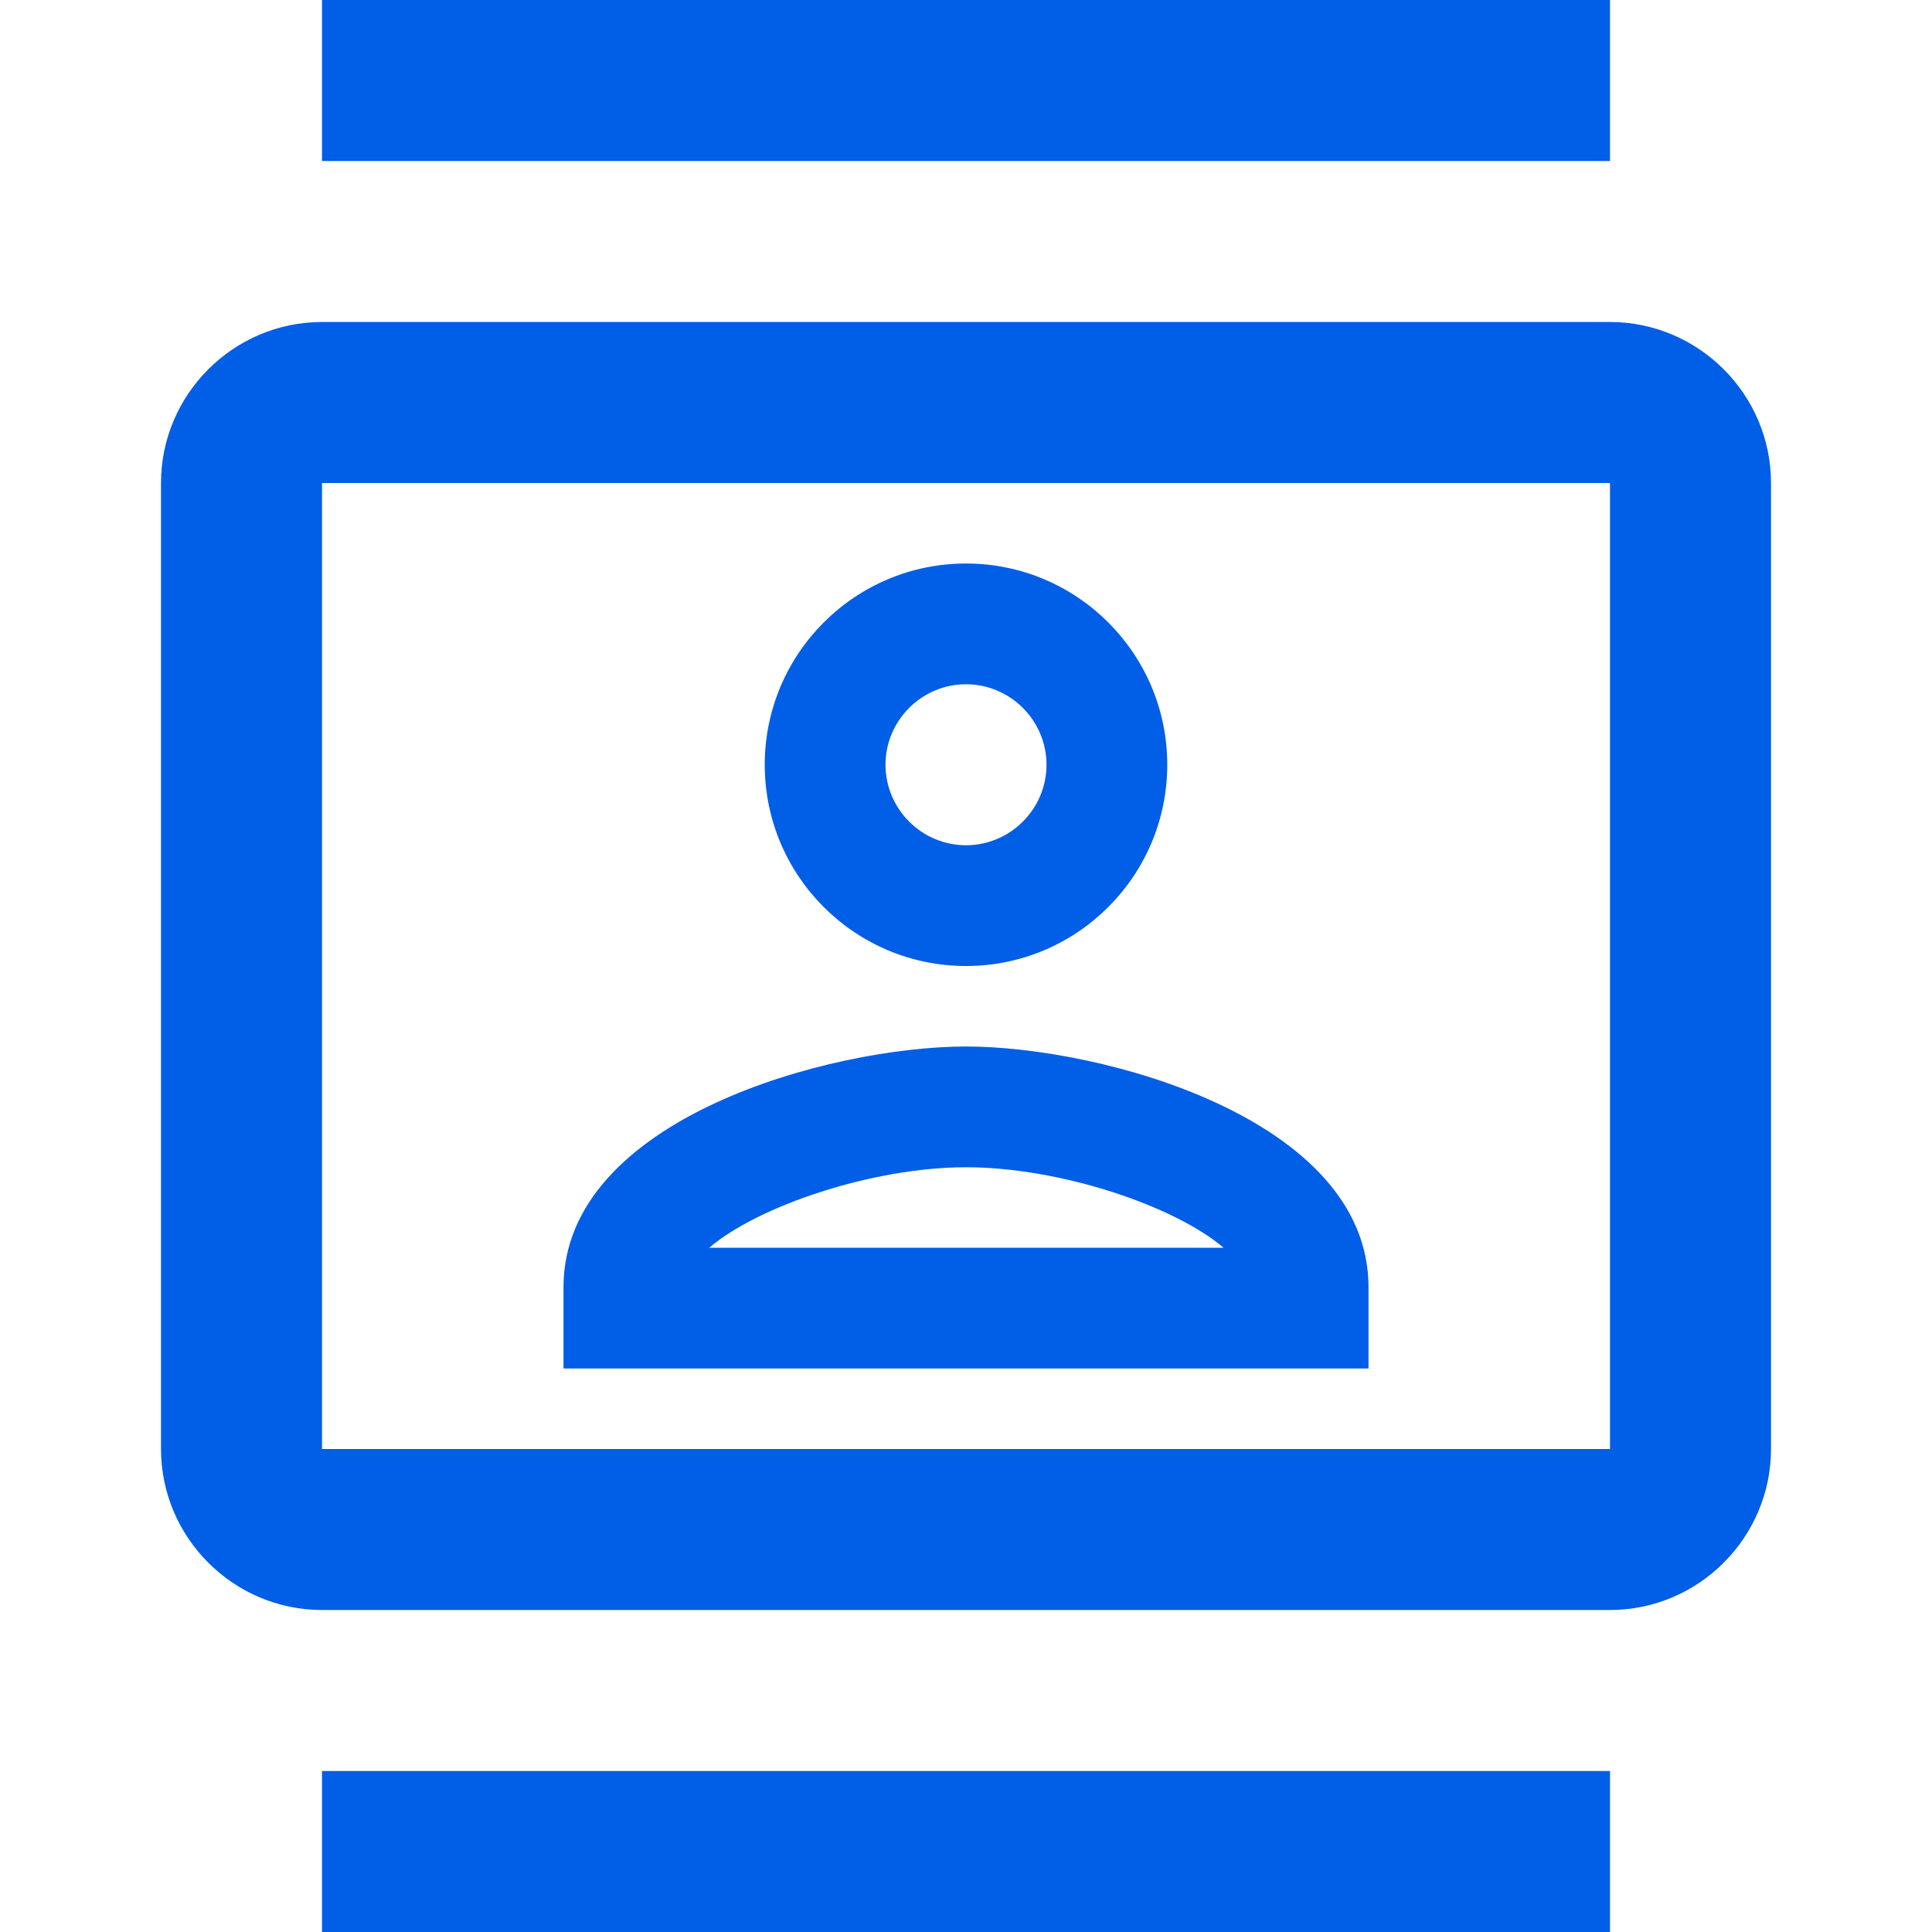 <svg width="24" height="24" viewBox="0 0 24 24" fill="none" xmlns="http://www.w3.org/2000/svg">
<path fill-rule="evenodd" clip-rule="evenodd" d="M4 0H20V2H4V0ZM4 4H20C21.1 4 22 4.9 22 6V18C22 19.1 21.1 20 20 20H4C2.9 20 2 19.1 2 18V6C2 4.9 2.9 4 4 4ZM4 18H20V6H4V18ZM4 22V24H20V22H4ZM12 12C13.38 12 14.5 10.88 14.5 9.5C14.5 8.12 13.38 7 12 7C10.62 7 9.5 8.12 9.5 9.5C9.5 10.88 10.62 12 12 12ZM13 9.5C13 8.95 12.55 8.5 12 8.5C11.45 8.5 11 8.95 11 9.5C11 10.05 11.45 10.5 12 10.5C12.55 10.5 13 10.05 13 9.5ZM17 15.99C17 13.9 13.69 13 12 13C10.31 13 7 13.9 7 15.99V17H17V15.99ZM12 14.5C10.84 14.5 9.42 14.98 8.81 15.5H15.2C14.59 14.98 13.17 14.5 12 14.5Z" fill="#005EE7"/>
</svg>

